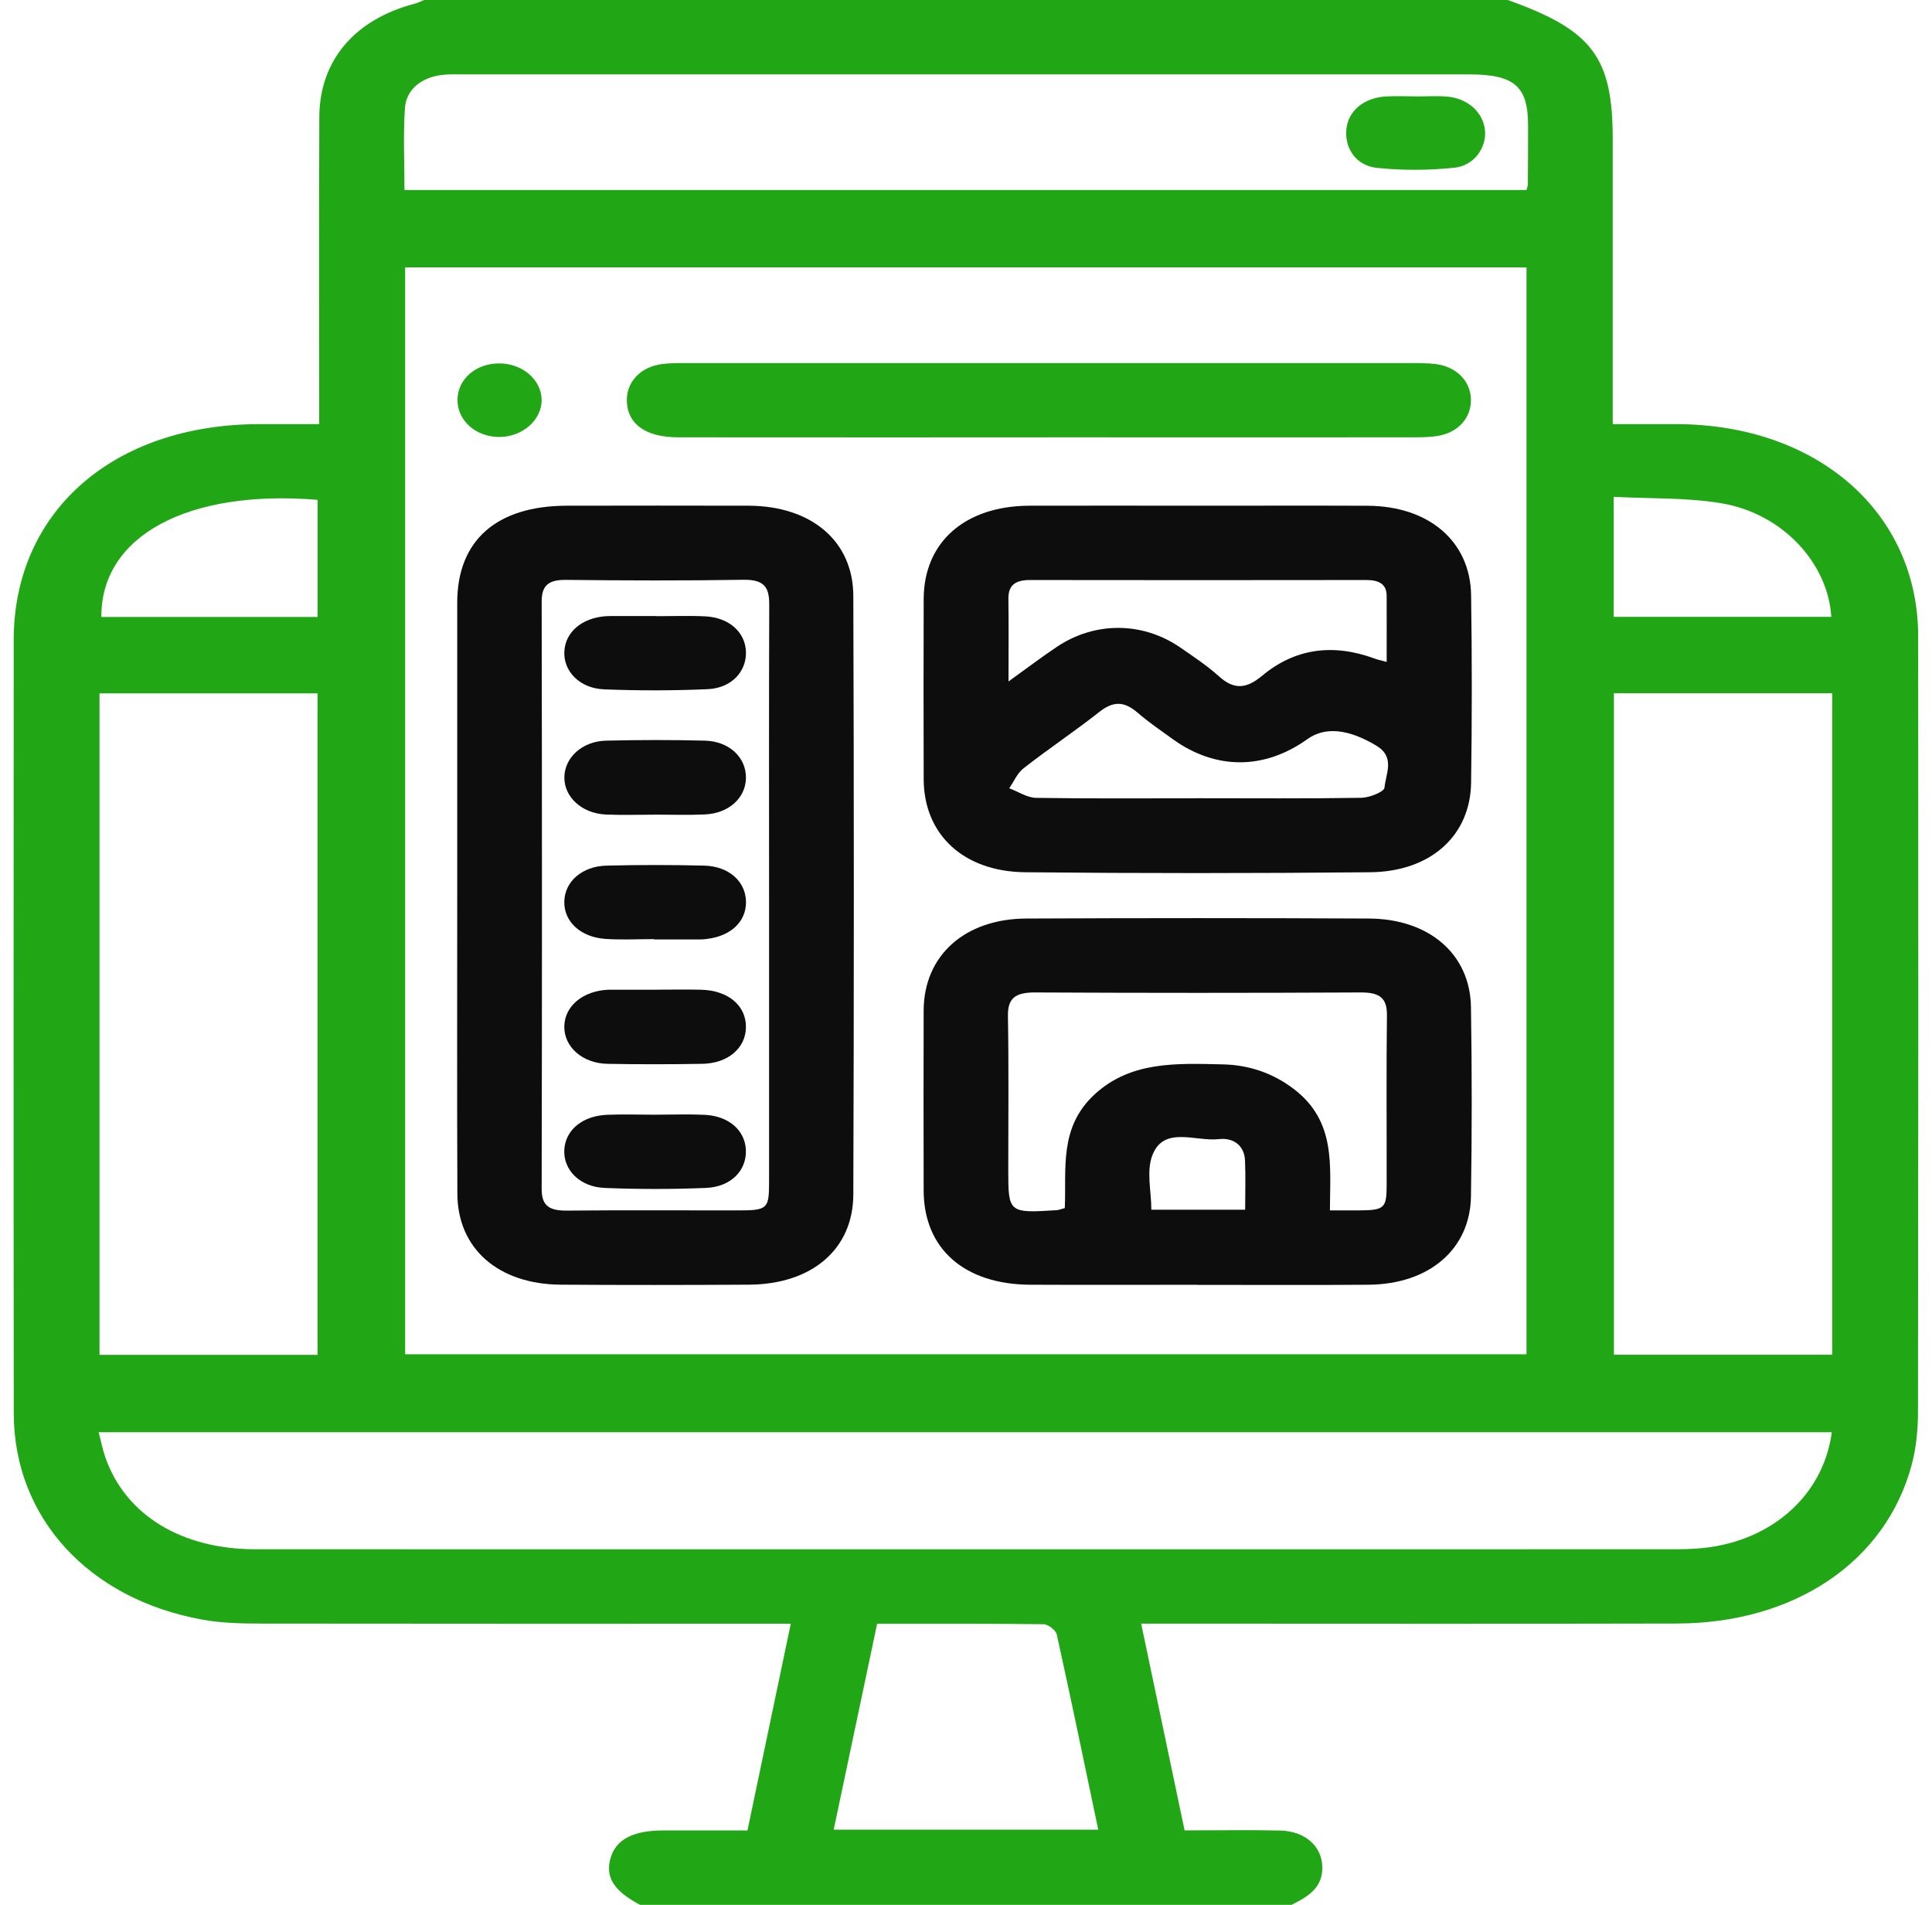 <svg width="71" height="70" viewBox="0 0 71 70" fill="none" xmlns="http://www.w3.org/2000/svg">
<g clip-path="url(#clip0_1_596)">
<path d="M47.477 70H23.522C22.543 69.486 22.225 68.965 22.448 68.248C22.653 67.592 23.277 67.269 24.355 67.267C25.382 67.267 26.409 67.267 27.469 67.267C28.003 64.715 28.522 62.243 29.061 59.669C28.637 59.669 28.333 59.669 28.03 59.669C21.889 59.669 15.748 59.673 9.606 59.664C8.883 59.664 8.146 59.648 7.443 59.52C3.253 58.767 0.51 55.767 0.506 51.94C0.496 42.467 0.5 32.993 0.504 23.519C0.504 18.802 4.16 15.593 9.53 15.586C10.247 15.586 10.961 15.586 11.73 15.586C11.73 15.227 11.73 14.957 11.73 14.687C11.73 11.226 11.72 7.764 11.735 4.302C11.743 2.222 13.033 0.713 15.242 0.135C15.361 0.104 15.471 0.046 15.585 0C28.861 0 42.134 0 55.41 0C58.523 1.112 59.267 2.1 59.267 5.122C59.267 8.356 59.267 11.59 59.267 14.824C59.267 15.063 59.267 15.303 59.267 15.586C60.13 15.586 60.876 15.584 61.624 15.586C66.799 15.606 70.487 18.838 70.492 23.383C70.5 32.878 70.498 42.376 70.485 51.871C70.485 52.526 70.423 53.196 70.252 53.833C69.305 57.387 65.953 59.653 61.626 59.662C55.408 59.677 49.188 59.666 42.97 59.666C42.666 59.666 42.363 59.666 41.937 59.666C42.481 62.258 43.005 64.748 43.533 67.264C44.753 67.264 45.892 67.244 47.029 67.269C48.043 67.291 48.67 67.938 48.587 68.786C48.527 69.418 48.026 69.721 47.475 69.995L47.477 70ZM14.889 9.826V49.769H56.098V9.826H14.889ZM67.318 52.633H3.625C3.723 53.001 3.777 53.291 3.877 53.572C4.621 55.675 6.664 56.931 9.384 56.933C26.799 56.937 44.215 56.935 61.63 56.933C61.863 56.933 62.096 56.926 62.328 56.91C64.98 56.738 66.998 55.03 67.318 52.633ZM11.67 49.789V25.481H3.657V49.789H11.67ZM67.333 49.784V25.475H59.311V49.784H67.333ZM14.864 6.982H56.098C56.127 6.871 56.148 6.825 56.148 6.781C56.152 6.052 56.158 5.325 56.156 4.596C56.154 3.172 55.647 2.734 54.003 2.734C41.671 2.734 29.339 2.734 17.007 2.734C16.799 2.734 16.591 2.727 16.386 2.74C15.556 2.793 14.931 3.245 14.881 3.972C14.814 4.964 14.864 5.963 14.864 6.982ZM40.36 67.237C39.848 64.797 39.358 62.428 38.836 60.063C38.803 59.91 38.52 59.69 38.352 59.688C36.334 59.662 34.316 59.671 32.234 59.671C31.7 62.207 31.174 64.701 30.638 67.238H40.362L40.36 67.237ZM11.672 22.673V18.368C6.886 17.974 3.704 19.704 3.725 22.673H11.672ZM59.303 22.668H67.299C67.179 20.688 65.5 18.869 63.259 18.494C61.983 18.28 60.651 18.329 59.304 18.258V22.668H59.303Z" fill="#21A715"/>
<path d="M16.803 32.867C16.803 29.292 16.801 25.718 16.803 22.143C16.805 19.859 18.248 18.588 20.833 18.584C23.061 18.581 25.289 18.577 27.517 18.584C29.811 18.594 31.353 19.879 31.359 21.899C31.384 29.23 31.384 36.562 31.359 43.894C31.353 45.916 29.828 47.197 27.523 47.21C25.218 47.223 22.911 47.226 20.607 47.21C18.308 47.193 16.814 45.883 16.808 43.865C16.793 40.199 16.803 36.533 16.803 32.867ZM28.263 32.953C28.263 29.38 28.256 25.805 28.269 22.232C28.271 21.642 28.142 21.293 27.329 21.306C25.156 21.341 22.978 21.334 20.804 21.31C20.118 21.302 19.904 21.545 19.906 22.123C19.919 29.316 19.921 36.509 19.906 43.701C19.906 44.308 20.183 44.494 20.833 44.488C22.93 44.468 25.029 44.483 27.126 44.481C28.196 44.481 28.261 44.423 28.263 43.471C28.265 39.965 28.263 36.46 28.263 32.955V32.953Z" fill="#0D0D0D"/>
<path d="M44.045 18.584C46.117 18.584 48.191 18.577 50.263 18.586C52.507 18.597 54.032 19.892 54.062 21.866C54.097 24.165 54.095 26.465 54.062 28.765C54.035 30.712 52.574 32.034 50.348 32.054C46.125 32.094 41.902 32.096 37.679 32.054C35.395 32.032 33.951 30.656 33.945 28.636C33.938 26.427 33.938 24.219 33.945 22.01C33.951 19.924 35.458 18.594 37.825 18.584C39.897 18.577 41.971 18.584 44.043 18.584H44.045ZM37.056 25.047C37.739 24.556 38.28 24.143 38.851 23.763C40.25 22.832 42 22.846 43.376 23.796C43.864 24.134 44.367 24.465 44.797 24.855C45.36 25.366 45.819 25.302 46.372 24.841C47.586 23.824 48.989 23.636 50.531 24.206C50.643 24.248 50.764 24.27 50.959 24.323C50.959 23.479 50.963 22.684 50.959 21.891C50.955 21.452 50.662 21.313 50.198 21.315C46.081 21.321 41.964 21.321 37.847 21.315C37.286 21.315 37.049 21.529 37.058 22.015C37.072 22.971 37.062 23.926 37.062 25.047H37.056ZM43.976 29.334C45.994 29.334 48.014 29.351 50.032 29.318C50.331 29.312 50.863 29.097 50.878 28.948C50.928 28.43 51.283 27.821 50.574 27.398C49.537 26.78 48.694 26.701 48.047 27.161C46.459 28.297 44.672 28.297 43.095 27.16C42.654 26.842 42.203 26.534 41.798 26.184C41.32 25.772 40.917 25.754 40.402 26.161C39.498 26.873 38.527 27.522 37.617 28.231C37.38 28.416 37.261 28.72 37.089 28.968C37.417 29.09 37.744 29.314 38.076 29.32C40.042 29.352 42.01 29.336 43.976 29.336V29.334Z" fill="#0D0D0D"/>
<path d="M44.003 47.214C41.956 47.214 39.909 47.221 37.864 47.212C35.434 47.201 33.95 45.886 33.944 43.754C33.94 41.546 33.936 39.337 33.944 37.129C33.953 35.12 35.447 33.764 37.718 33.755C41.914 33.735 46.112 33.735 50.308 33.755C52.523 33.766 54.026 35.064 54.057 37.005C54.094 39.328 54.094 41.65 54.057 43.972C54.024 45.912 52.515 47.194 50.295 47.212C48.197 47.23 46.1 47.215 44.001 47.217L44.003 47.214ZM48.874 44.481C49.294 44.481 49.603 44.481 49.913 44.481C50.882 44.474 50.959 44.41 50.959 43.531C50.963 41.459 50.944 39.384 50.969 37.312C50.977 36.697 50.724 36.468 50.013 36.471C46.021 36.491 42.029 36.491 38.038 36.471C37.298 36.468 37.028 36.694 37.041 37.348C37.074 39.238 37.053 41.129 37.053 43.021C37.053 44.567 37.076 44.585 38.838 44.472C38.911 44.467 38.982 44.435 39.131 44.395C39.192 42.955 38.911 41.433 40.222 40.221C41.55 38.992 43.24 39.076 44.93 39.114C45.923 39.136 46.792 39.444 47.548 40.02C49.107 41.211 48.876 42.833 48.874 44.481ZM45.759 44.456C45.759 43.808 45.78 43.221 45.753 42.636C45.728 42.119 45.354 41.798 44.794 41.861C43.949 41.96 42.775 41.364 42.353 42.443C42.12 43.039 42.311 43.765 42.311 44.456H45.761H45.759Z" fill="#0D0D0D"/>
<path d="M38.533 16.073C33.998 16.073 29.464 16.076 24.929 16.071C23.738 16.071 23.071 15.593 23.036 14.762C23.007 14.049 23.528 13.48 24.333 13.378C24.638 13.34 24.952 13.342 25.264 13.342C34.127 13.342 42.989 13.342 51.852 13.342C52.162 13.342 52.478 13.342 52.781 13.382C53.523 13.482 54.028 13.996 54.055 14.647C54.084 15.336 53.602 15.896 52.833 16.02C52.505 16.073 52.164 16.071 51.827 16.071C47.397 16.074 42.964 16.073 38.533 16.071V16.073Z" fill="#21A715"/>
<path d="M16.812 14.704C16.812 13.945 17.469 13.362 18.329 13.355C19.181 13.348 19.879 13.933 19.904 14.669C19.929 15.424 19.2 16.067 18.329 16.058C17.479 16.049 16.812 15.455 16.812 14.702V14.704Z" fill="#21A715"/>
<path d="M52.083 3.544C52.444 3.544 52.81 3.52 53.17 3.549C53.941 3.609 54.512 4.132 54.573 4.796C54.629 5.423 54.182 6.085 53.45 6.163C52.511 6.262 51.538 6.267 50.599 6.169C49.824 6.087 49.408 5.44 49.479 4.745C49.545 4.081 50.115 3.595 50.917 3.546C51.304 3.522 51.694 3.542 52.083 3.542V3.546V3.544Z" fill="#21A715"/>
<path d="M24.038 29.938C23.444 29.938 22.849 29.959 22.257 29.932C21.382 29.89 20.736 29.292 20.74 28.569C20.744 27.845 21.39 27.24 22.269 27.218C23.481 27.189 24.697 27.187 25.908 27.218C26.8 27.242 27.417 27.834 27.413 28.578C27.409 29.32 26.787 29.892 25.896 29.93C25.279 29.958 24.657 29.936 24.038 29.936V29.938Z" fill="#0D0D0D"/>
<path d="M24.14 36.369C24.682 36.369 25.224 36.358 25.767 36.371C26.764 36.397 27.423 36.956 27.413 37.751C27.402 38.517 26.756 39.078 25.804 39.094C24.642 39.114 23.481 39.116 22.319 39.094C21.396 39.074 20.725 38.465 20.738 37.718C20.75 36.969 21.423 36.409 22.358 36.371C22.41 36.369 22.462 36.371 22.514 36.371C23.057 36.371 23.599 36.371 24.142 36.371L24.14 36.369Z" fill="#0D0D0D"/>
<path d="M24.131 22.644C24.728 22.644 25.324 22.621 25.919 22.65C26.796 22.694 27.39 23.233 27.413 23.953C27.436 24.677 26.883 25.286 26.01 25.326C24.744 25.382 23.471 25.382 22.205 25.333C21.299 25.299 20.698 24.662 20.74 23.935C20.779 23.222 21.388 22.706 22.265 22.644C22.317 22.641 22.369 22.639 22.421 22.639C22.991 22.639 23.562 22.639 24.131 22.639C24.131 22.641 24.131 22.642 24.131 22.644Z" fill="#0D0D0D"/>
<path d="M24.038 34.511C23.441 34.511 22.843 34.544 22.25 34.504C21.332 34.44 20.723 33.866 20.738 33.135C20.75 32.401 21.382 31.832 22.296 31.81C23.487 31.781 24.682 31.781 25.873 31.81C26.791 31.832 27.407 32.397 27.415 33.142C27.423 33.866 26.86 34.4 25.981 34.504C25.904 34.513 25.827 34.524 25.748 34.524C25.179 34.524 24.607 34.524 24.038 34.524C24.038 34.521 24.038 34.515 24.038 34.511Z" fill="#0D0D0D"/>
<path d="M24.11 40.963C24.707 40.963 25.303 40.941 25.898 40.968C26.779 41.01 27.379 41.537 27.41 42.255C27.446 43.005 26.87 43.615 25.951 43.654C24.711 43.705 23.464 43.705 22.223 43.655C21.311 43.619 20.708 43.001 20.737 42.272C20.766 41.537 21.396 41.001 22.321 40.967C22.915 40.943 23.514 40.963 24.108 40.965L24.11 40.963Z" fill="#0D0D0D"/>
</g>
<defs>
<clipPath id="clip0_1_596">
<rect width="70" height="70" fill="white" transform="translate(0.5)"/>
</clipPath>
</defs>
</svg>
